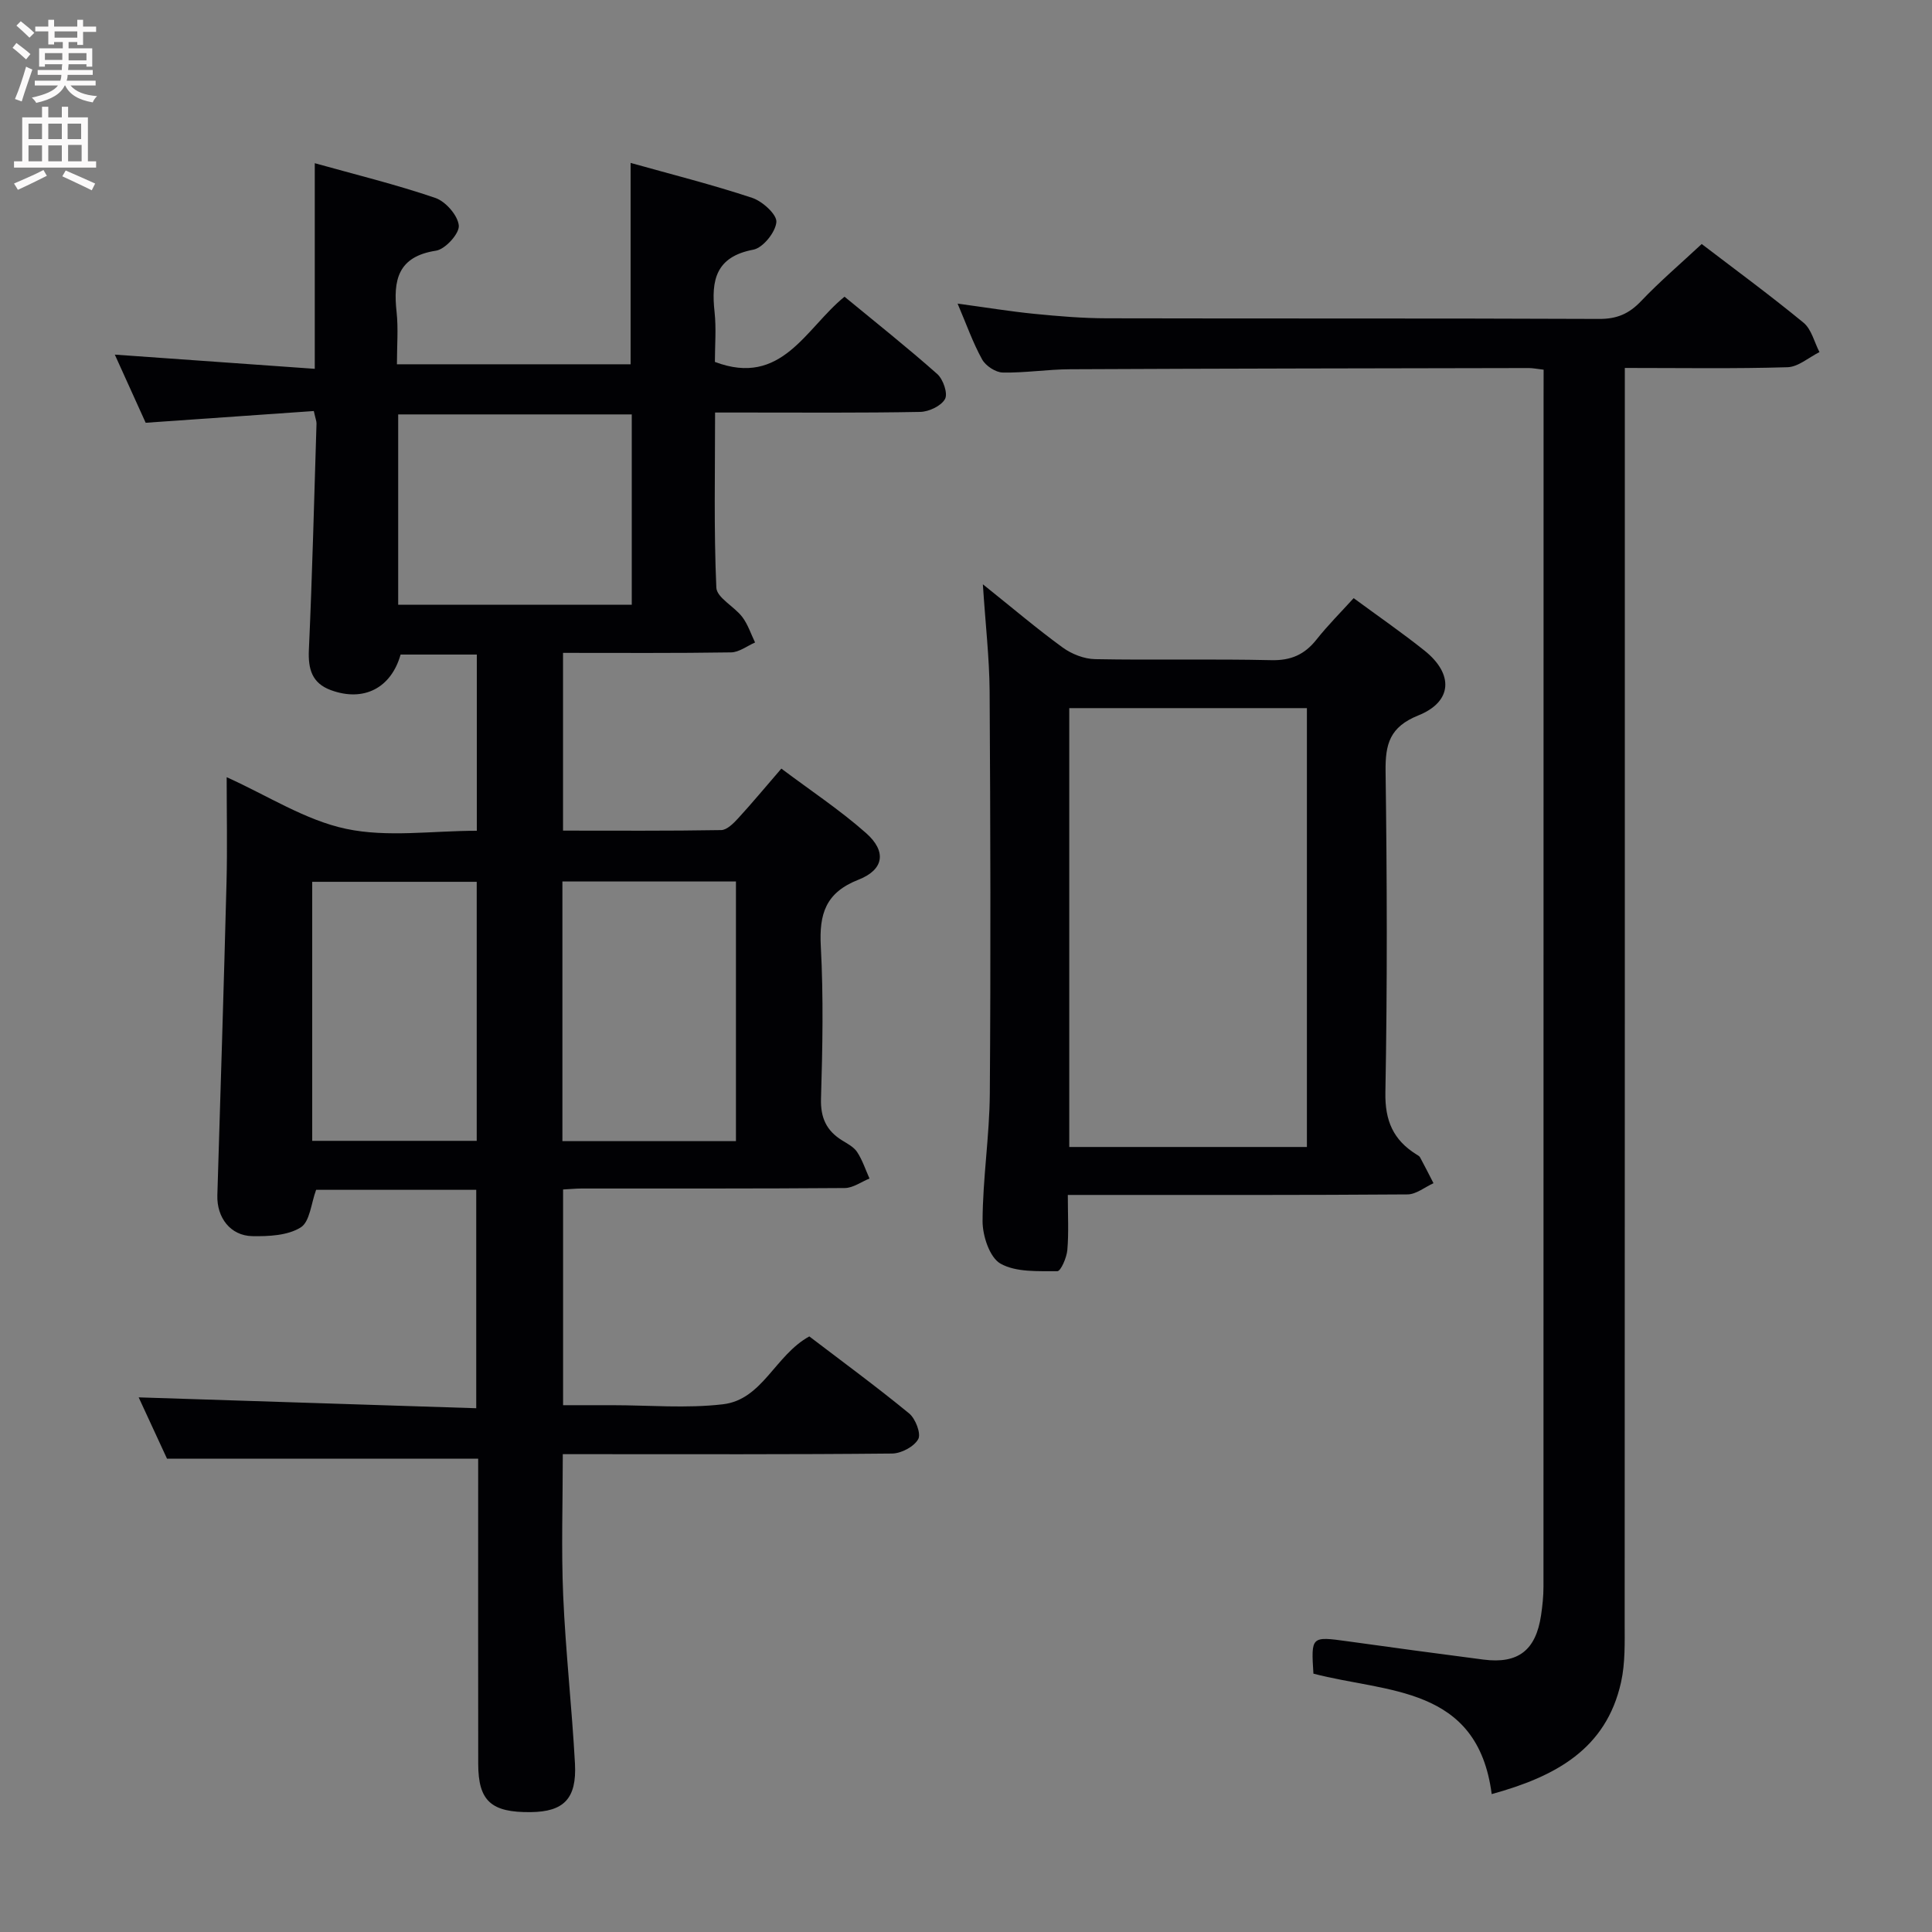 <svg enable-background="new 0 0 400 400" viewBox="0 0 400 400" xmlns="http://www.w3.org/2000/svg"><rect x="0" y="0" width="400" height="400" fill="#808080" stroke="none"/><g fill="#010104"><path d="m167.56 276.69c6.78 5.17 13.87 10.37 20.66 15.94 1.32 1.08 2.52 4.2 1.89 5.33-.87 1.56-3.51 2.96-5.41 2.98-20.83.21-41.66.13-62.48.13-1.8 0-3.59 0-5.7 0 0 10.06-.33 19.67.08 29.25.5 11.62 1.81 23.2 2.44 34.82.39 7.27-2.33 9.96-9.14 10.04-8.22.1-10.88-2.31-10.89-9.99-.03-19.33-.01-38.66-.01-57.99 0-1.81 0-3.62 0-5.19-21.36 0-42.38 0-64.42 0-1.7-3.68-3.9-8.45-5.87-12.7 23.19.75 46.33 1.49 69.89 2.25 0-15.55 0-30.25 0-45.22-11.18 0-22.28 0-33.15 0-1.03 2.75-1.28 6.6-3.2 7.79-2.69 1.68-6.62 1.86-10 1.8-4.56-.08-7.39-3.86-7.25-8.47.66-21.61 1.34-43.22 1.9-64.83.18-7.12.03-14.25.03-21.72 8.53 3.84 16.27 8.9 24.71 10.69 8.58 1.82 17.84.4 27.08.4 0-12.32 0-24.23 0-36.48-5.32 0-10.56 0-15.78 0-1.97 6.96-7.66 9.86-14.45 7.36-3.9-1.44-4.72-4.35-4.54-8.34.71-15.61 1.09-31.24 1.58-46.86.01-.47-.2-.96-.56-2.58-11.35.79-22.84 1.6-34.81 2.43-2-4.41-4.16-9.19-6.39-14.11 13.94.99 27.45 1.95 41.4 2.94 0-14.57 0-28.28 0-42.57 8.45 2.36 16.82 4.41 24.94 7.18 2.15.73 4.67 3.61 4.88 5.72.16 1.64-2.8 4.92-4.72 5.21-7.95 1.22-8.88 6.14-8.16 12.7.37 3.44.07 6.95.07 10.82h48.38c0-13.62 0-27.3 0-41.69 8.42 2.36 16.89 4.49 25.16 7.23 2.12.7 5.15 3.44 5.02 5.01-.17 2.1-2.77 5.34-4.77 5.72-7.79 1.47-8.75 6.34-8.03 12.87.38 3.45.07 6.98.07 10.37 13.87 5.25 18.78-6.97 26.84-13.5 6.49 5.35 13 10.51 19.2 16.01 1.22 1.08 2.23 4.02 1.61 5.16-.78 1.44-3.32 2.64-5.13 2.68-12.16.23-24.33.13-36.49.13-1.8 0-3.6 0-5.99 0 0 12.4-.27 24.34.26 36.25.09 2.09 3.71 3.89 5.37 6.08 1.17 1.54 1.79 3.51 2.65 5.28-1.66.72-3.31 2.03-4.98 2.05-11.47.18-22.94.1-34.78.1v36.8c10.91 0 21.83.08 32.75-.11 1.18-.02 2.53-1.38 3.48-2.41 2.91-3.17 5.66-6.49 8.97-10.32 6.04 4.54 12.14 8.57 17.55 13.36 4.26 3.77 3.73 7.56-1.58 9.64-6.83 2.68-8.16 7.11-7.8 13.81.56 10.47.36 20.99.04 31.48-.12 3.99 1.11 6.66 4.36 8.68 1.13.7 2.45 1.38 3.13 2.43 1.09 1.66 1.72 3.63 2.55 5.47-1.7.69-3.4 1.95-5.11 1.97-18.16.14-36.32.09-54.49.1-1.15 0-2.3.12-3.84.2v44.66h10.13c7.66 0 15.41.7 22.97-.19 8.19-.96 10.78-10.15 17.88-14.05zm-51.12-40.43h35.93c0-18.16 0-35.98 0-53.76-12.19 0-23.93 0-35.93 0zm-34-111.06h48.36c0-13.32 0-26.25 0-39.4-16.23 0-32.25 0-48.36 0zm-17.8 111h34.06c0-18.11 0-35.83 0-53.63-11.48 0-22.66 0-34.06 0z"/><path d="m319.59 76.54c-1.46-.17-2.26-.34-3.06-.34-31.66.06-63.32.1-94.98.25-4.65.02-9.3.77-13.94.68-1.48-.03-3.53-1.38-4.27-2.71-1.91-3.44-3.22-7.21-5.08-11.56 5.85.79 10.87 1.62 15.91 2.12 4.96.49 9.95.91 14.93.92 34 .08 67.99-.02 101.99.13 3.68.02 6.19-1.07 8.67-3.68 3.89-4.09 8.21-7.77 12.56-11.83 6.63 5.07 14.02 10.49 21.08 16.29 1.65 1.36 2.23 4.02 3.3 6.09-2.2 1.09-4.38 3.06-6.61 3.13-10.97.33-21.95.15-33.69.15v6.7c0 84.33.01 168.65-.03 252.98 0 4.15.14 8.43-.75 12.43-3.09 13.88-13.6 19.53-26.78 23.16-2.92-22.51-21.72-20.95-36.91-24.94-.49-7.75-.47-7.74 7.06-6.7 9.37 1.3 18.75 2.58 28.14 3.79 7.18.93 10.85-1.92 11.93-9.17.29-1.96.5-3.95.5-5.93.02-81.99.02-163.99.02-245.98.01-1.97.01-3.91.01-5.98z"/><path d="m203.49 120.97c6.23 4.98 11.24 9.25 16.54 13.1 1.86 1.35 4.43 2.36 6.69 2.4 12.15.23 24.31-.07 36.46.21 4.09.1 6.92-1.15 9.39-4.27 2.36-2.98 5.07-5.68 7.69-8.57 5.08 3.74 10.01 7.14 14.68 10.87 6.05 4.84 5.79 10.56-1.27 13.4-5.95 2.39-6.88 5.94-6.8 11.63.3 22.14.37 44.3-.04 66.44-.11 5.88 1.65 9.84 6.39 12.81.28.18.63.35.78.61.96 1.77 1.86 3.57 2.79 5.37-1.79.81-3.57 2.3-5.36 2.32-21.31.16-42.63.11-63.94.11-1.96 0-3.92 0-6.41 0 0 4.18.21 7.82-.1 11.41-.14 1.58-1.36 4.38-2.07 4.38-3.99-.03-8.54.25-11.77-1.57-2.24-1.27-3.72-5.76-3.71-8.8.03-8.79 1.43-17.57 1.5-26.36.2-27.81.13-55.62-.04-83.43-.06-6.88-.86-13.76-1.4-22.06zm67.09 25.64c-16.83 0-33.05 0-49.2 0v90.86h49.2c0-30.44 0-60.53 0-90.86z"/></g><path d="m2.6 9.9.8-1c.9.7 1.9 1.4 2.9 2.3l-.9 1.1c-1.1-1-2-1.8-2.8-2.4zm.5 10.6c.9-2.1 1.6-4.3 2.3-6.7.4.2.8.4 1.3.6-.7 2.1-1.5 4.3-2.2 6.6zm.3-15.2.9-.9c1 .8 2 1.6 2.8 2.4l-1 1c-.9-.9-1.8-1.7-2.7-2.5zm12.6-1.2h1.2v1.4h2.7v1.1h-2.7v2.7h-1.2v-.6h-1.8v1.3h4.9v3.8h-1.2v-.5h-3.7c0 .4-.1.9-.1 1.2h5.1v1h-5.2c0 .5-.1.9-.2 1.2h6v1h-5.2c1.1 1.3 2.9 2 5.5 2.2-.4.4-.7.8-.9 1.3-2.9-.5-4.8-1.6-5.7-3.5h-.1c-.8 1.7-2.7 2.9-5.9 3.6-.2-.4-.6-.8-.9-1.1 2.8-.6 4.6-1.4 5.4-2.5h-4.8v-1h5.3c.1-.3.2-.7.2-1.2h-4.9v-1h5c0-.4 0-.8.1-1.2h-3.6v.5h-1.2v-3.8h4.9v-1.3h-1.8v.5h-1.2v-2.7h-2.7v-1h2.7v-1.4h1.2v1.4h4.8zm-6.7 8.3h3.6c0-.4 0-.9 0-1.4h-3.6zm1.9-4.6h4.8v-1.3h-4.7v1.3zm6.7 3.2h-3.7v1.5h3.7z" fill="#fbfafa"/><path d="m8.7 22.1h1.3v2.2h2.8v-2.2h1.3v2.2h4.1v9.1h1.7v1.3h-17v-1.3h1.7v-9.1h4.1zm.3 13.1.7 1.2c-1.8.9-3.8 1.9-6 2.9-.2-.4-.5-.8-.8-1.3 2.3-1 4.4-1.9 6.1-2.8zm-3.1-6.4h2.8v-3.2h-2.8zm0 4.6h2.8v-3.3h-2.8zm4.1-4.6h2.8v-3.2h-2.8zm0 4.6h2.8v-3.3h-2.8zm3.6 1.9c2.1.9 4.1 1.8 6.1 2.7l-.7 1.4c-2.2-1.1-4.2-2-6.1-2.9zm3.2-9.7h-2.8v3.2h2.8zm-2.7 7.8h2.8v-3.4h-2.8z" fill="#fbfafa"/></svg>